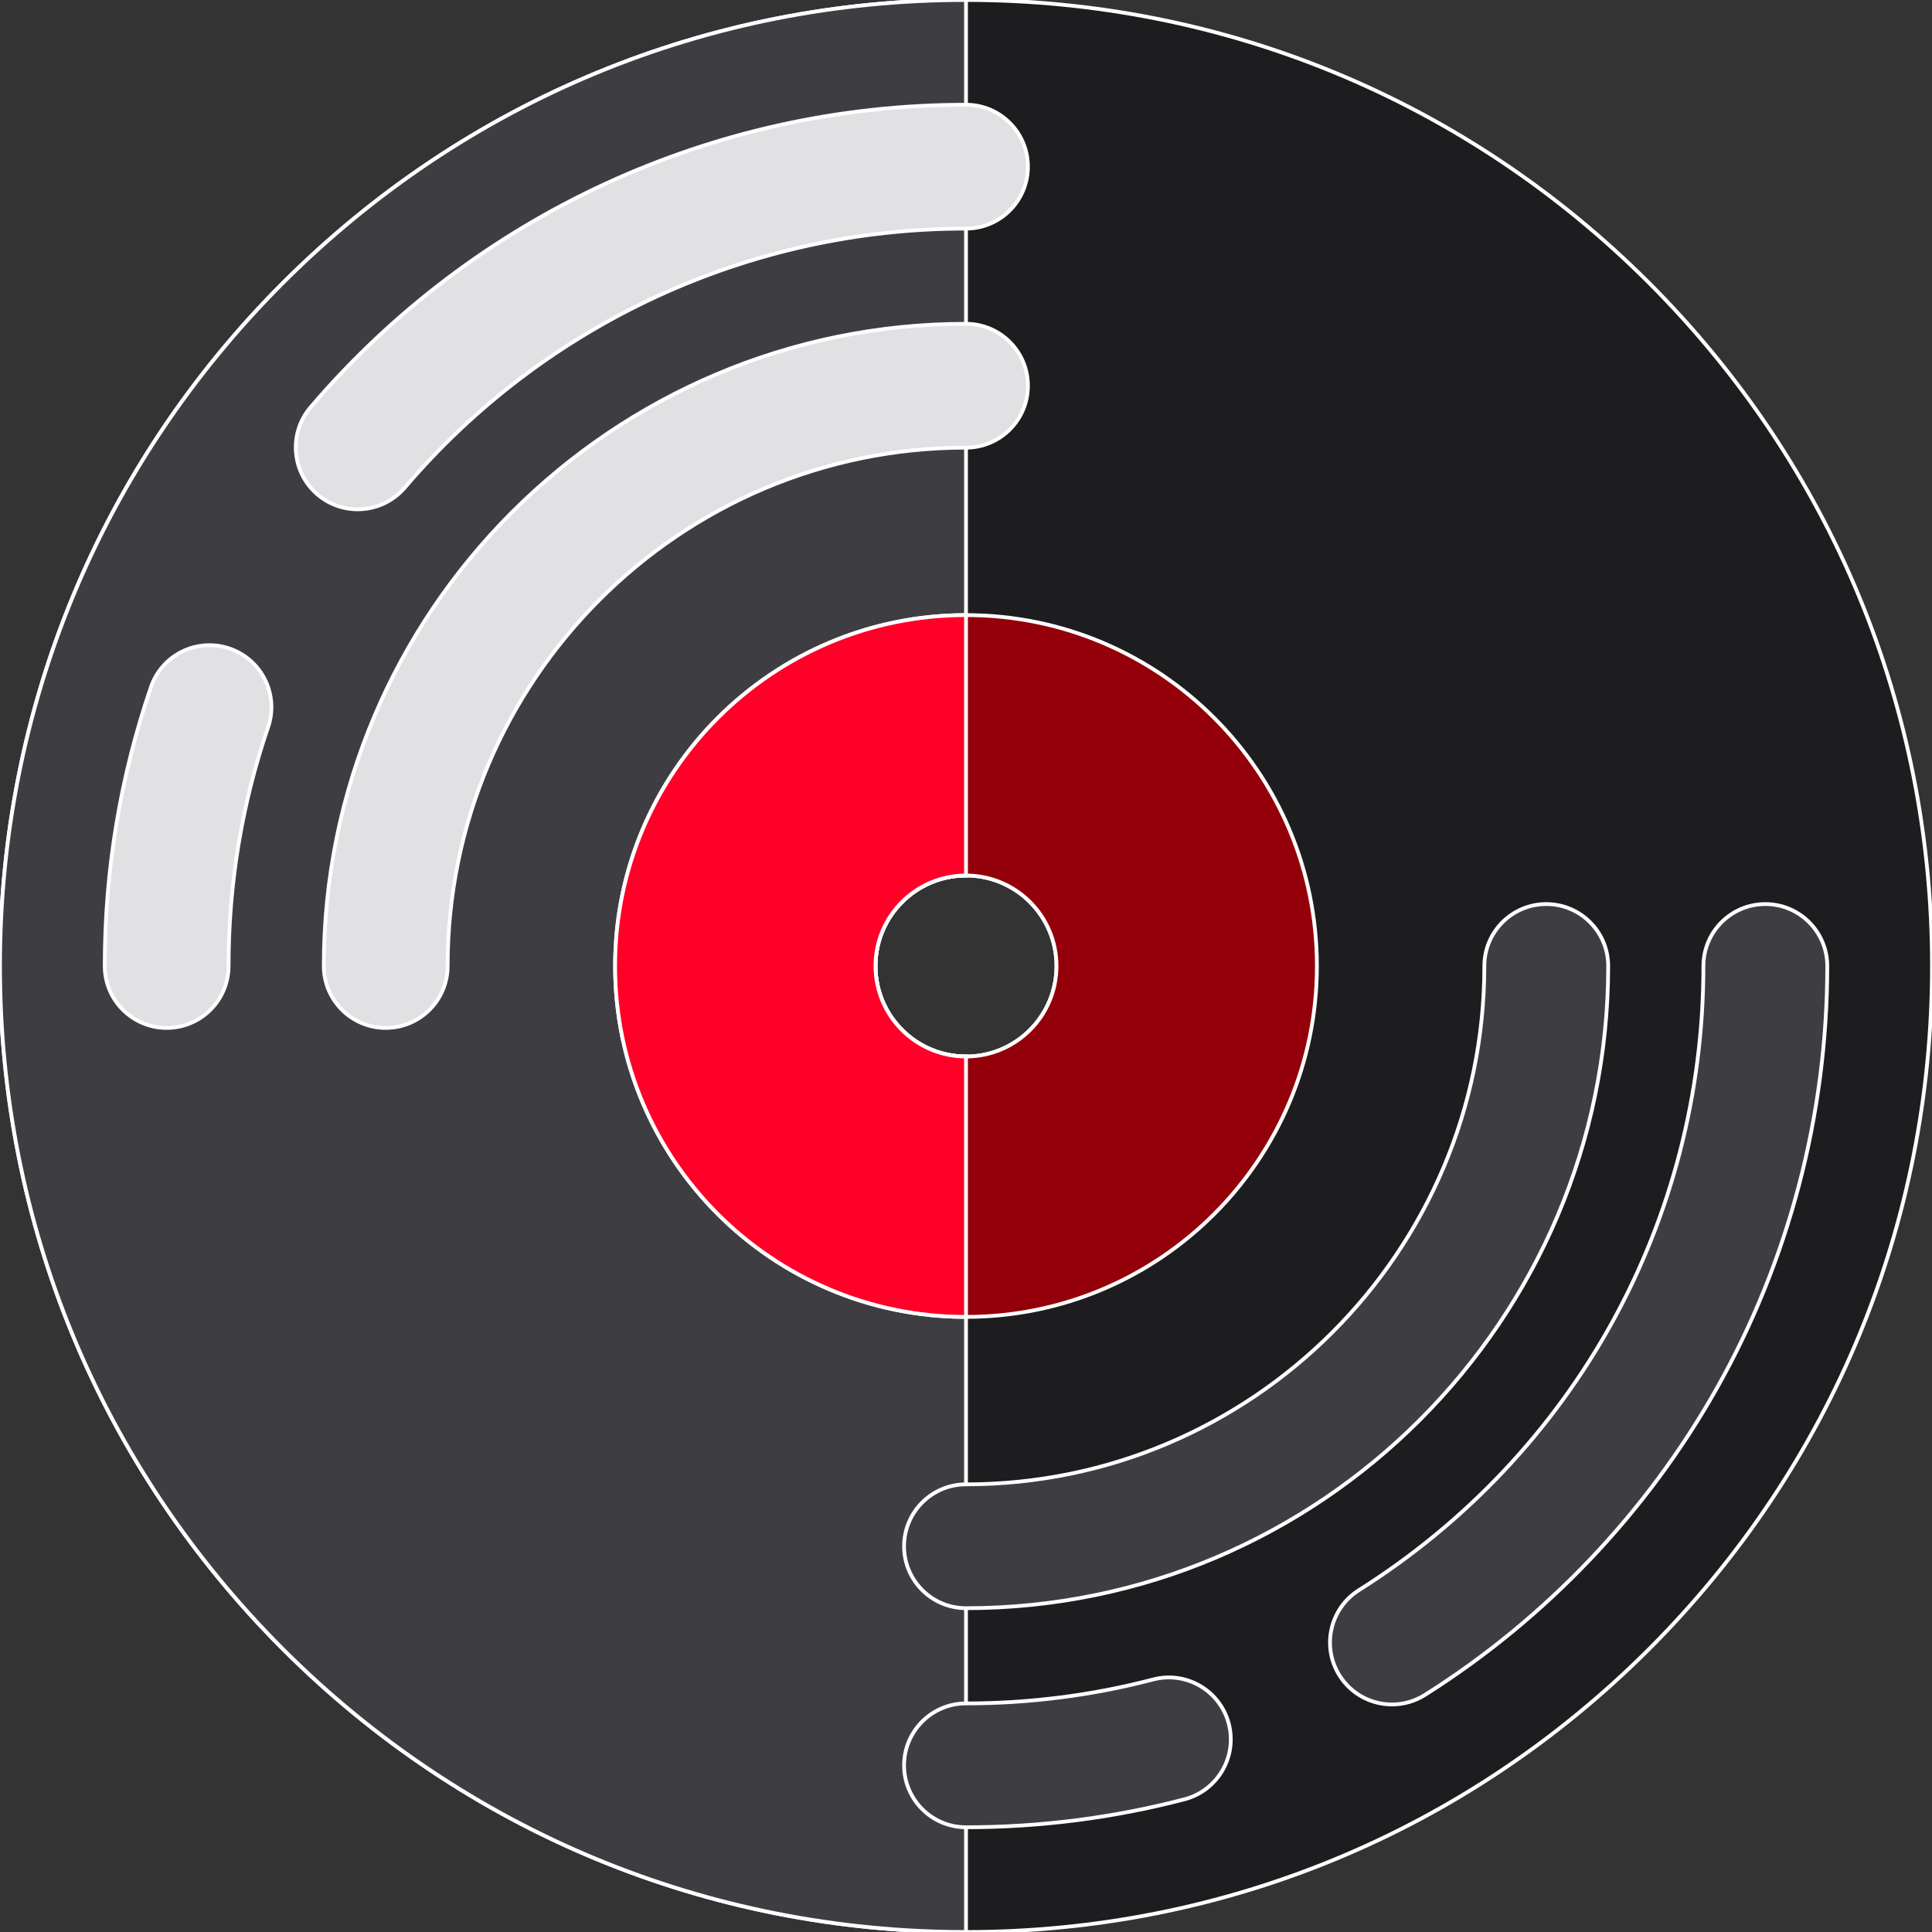 <!DOCTYPE svg PUBLIC "-//W3C//DTD SVG 1.1//EN" "http://www.w3.org/Graphics/SVG/1.1/DTD/svg11.dtd">
<!-- Uploaded to: SVG Repo, www.svgrepo.com, Transformed by: SVG Repo Mixer Tools -->
<svg height="800px" width="800px" version="1.1" id="Layer_1" xmlns="http://www.w3.org/2000/svg" xmlns:xlink="http://www.w3.org/1999/xlink" viewBox="0 0 511.999 511.999" xml:space="preserve" fill="#ffffff" stroke="#ffffff" transform="rotate(0)">
<rect x="0" y="0" width="511.999" height="511.999" fill="#333333" stroke="none"/>
<g id="SVGRepo_bgCarrier" stroke-width="0"/>
<g id="SVGRepo_tracerCarrier" stroke-linecap="round" stroke-linejoin="round"/>
<g id="SVGRepo_iconCarrier"> <path style="fill:#1D1D1F;" d="M437.018,74.981C388.667,26.628,324.38,0,255.999,0S123.333,26.628,74.981,74.981 S0,187.619,0,255.999s26.629,132.666,74.981,181.019s112.639,74.981,181.019,74.981s132.667-26.628,181.019-74.981 s74.981-112.638,74.981-181.019S485.371,123.333,437.018,74.981z M255.999,279.985c-13.246,0-23.984-10.738-23.984-23.985 c0-13.246,10.738-23.985,23.984-23.985c13.246,0,23.985,10.738,23.985,23.985C279.985,269.246,269.246,279.985,255.999,279.985z"/> <path style="fill:#3E3E42;" d="M232.015,255.999c0-13.246,10.738-23.985,23.984-23.985V0C187.62,0,123.333,26.628,74.981,74.981 S0,187.619,0,255.999s26.629,132.666,74.981,181.019s112.639,74.981,181.019,74.981V279.985 C242.754,279.985,232.015,269.246,232.015,255.999z"/> <path style="fill:#940009;" d="M255.999,163.007c-51.358,0-92.992,41.634-92.992,92.992s41.634,92.992,92.992,92.992 s92.992-41.634,92.992-92.992S307.358,163.007,255.999,163.007z M255.999,279.985c-13.246,0-23.984-10.738-23.984-23.985 c0-13.246,10.738-23.985,23.984-23.985c13.246,0,23.985,10.738,23.985,23.985C279.985,269.246,269.246,279.985,255.999,279.985z"/> <path style="fill:#3E3E42;" d="M255.999,426.187c-9.063,0-16.41-7.347-16.41-16.41s7.347-16.41,16.41-16.41 c75.746,0,137.368-61.623,137.368-137.368c0-9.063,7.347-16.41,16.41-16.41s16.41,7.347,16.41,16.41 C426.188,349.842,349.842,426.187,255.999,426.187z"/> <path style="fill:#E1E1E3;" d="M102.222,272.41c-9.063,0-16.41-7.347-16.41-16.41c0-93.841,76.347-170.188,170.188-170.188 c9.063,0,16.41,7.347,16.41,16.41s-7.347,16.41-16.41,16.41c-75.745,0-137.368,61.623-137.368,137.368 C118.632,265.062,111.285,272.41,102.222,272.41z"/> <g> <path style="fill:#3E3E42;" d="M255.999,484.243c-9.063,0-16.41-7.347-16.41-16.41c0-9.063,7.347-16.41,16.41-16.41 c16.817,0,33.507-2.136,49.608-6.349c8.764-2.296,17.735,2.954,20.029,11.722c2.294,8.768-2.954,17.736-11.722,20.03 C295.104,481.748,275.619,484.243,255.999,484.243z"/> <path style="fill:#3E3E42;" d="M368.894,451.698c-5.446,0-10.773-2.71-13.894-7.656c-4.836-7.664-2.543-17.8,5.122-22.636 c57.17-36.07,91.301-97.904,91.301-165.407c0-9.063,7.347-16.41,16.41-16.41c9.063,0,16.41,7.347,16.41,16.41 c0,39.244-10.131,77.955-29.296,111.948c-18.571,32.939-45.306,61.023-77.313,81.218 C374.916,450.88,371.886,451.698,368.894,451.698z"/> </g> <g> <path style="fill:#E1E1E3;" d="M94.788,134.974c-3.767,0-7.554-1.29-10.644-3.927c-6.894-5.884-7.714-16.242-1.831-23.135 c43.472-50.939,106.778-80.155,173.686-80.155c9.063,0,16.41,7.347,16.41,16.41s-7.347,16.41-16.41,16.41 c-57.288,0-111.494,25.018-148.72,68.64C104.033,133.02,99.425,134.974,94.788,134.974z"/> <path style="fill:#E1E1E3;" d="M44.166,272.41c-9.063,0-16.41-7.347-16.41-16.41c0-25.308,4.117-50.175,12.238-73.914 c2.934-8.576,12.261-13.153,20.839-10.214c8.575,2.934,13.149,12.264,10.214,20.839c-6.949,20.311-10.471,41.605-10.471,63.289 C60.576,265.062,53.229,272.41,44.166,272.41z"/> </g> <path style="fill:#FF0029;" d="M232.015,255.999c0-13.246,10.738-23.985,23.985-23.985v-69.007 c-51.358,0-92.992,41.634-92.992,92.992s41.634,92.992,92.992,92.992v-69.007C242.754,279.985,232.015,269.246,232.015,255.999z"/> </g>
</svg>